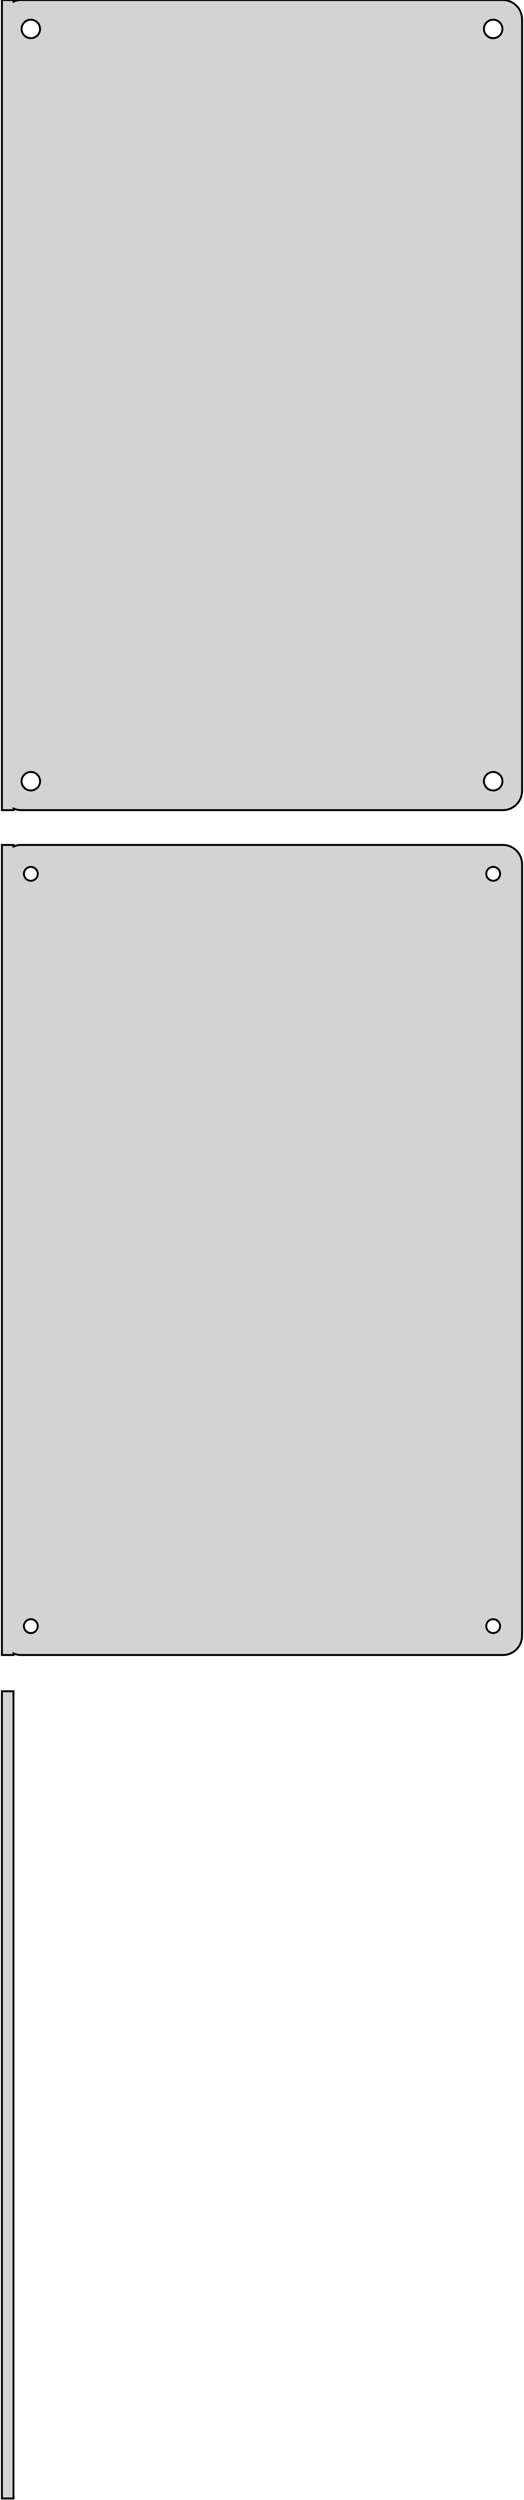 <?xml version="1.0" standalone="no"?>
<!DOCTYPE svg PUBLIC "-//W3C//DTD SVG 1.1//EN" "http://www.w3.org/Graphics/SVG/1.1/DTD/svg11.dtd">
<svg width="136mm" height="648mm" viewBox="-68 -543 136 648" xmlns="http://www.w3.org/2000/svg" version="1.1">
<title>OpenSCAD Model</title>
<path d="
M -64.5,-333.425 L -64.045,-333.245 L -63.437,-333.089 L -62.814,-333.01 L 62.814,-333.01 L 63.437,-333.089
 L 64.045,-333.245 L 64.629,-333.476 L 65.179,-333.778 L 65.687,-334.147 L 66.145,-334.577 L 66.545,-335.061
 L 66.882,-335.591 L 67.149,-336.159 L 67.343,-336.757 L 67.461,-337.373 L 67.5,-338 L 67.5,-538
 L 67.461,-538.627 L 67.343,-539.243 L 67.149,-539.841 L 66.882,-540.409 L 66.545,-540.939 L 66.145,-541.423
 L 65.687,-541.853 L 65.179,-542.222 L 64.629,-542.524 L 64.045,-542.755 L 63.437,-542.911 L 62.814,-542.99
 L -62.814,-542.99 L -63.437,-542.911 L -64.045,-542.755 L -64.5,-542.575 L -64.5,-542.99 L -67.5,-542.99
 L -67.5,-333.01 L -64.5,-333.01 z
M 59.849,-533.105 L 59.55,-533.143 L 59.258,-533.217 L 58.978,-533.328 L 58.714,-533.474 L 58.47,-533.651
 L 58.251,-533.857 L 58.058,-534.089 L 57.897,-534.344 L 57.769,-534.617 L 57.675,-534.903 L 57.619,-535.199
 L 57.6,-535.5 L 57.619,-535.801 L 57.675,-536.097 L 57.769,-536.383 L 57.897,-536.656 L 58.058,-536.911
 L 58.251,-537.143 L 58.47,-537.349 L 58.714,-537.526 L 58.978,-537.672 L 59.258,-537.783 L 59.55,-537.857
 L 59.849,-537.895 L 60.151,-537.895 L 60.45,-537.857 L 60.742,-537.783 L 61.022,-537.672 L 61.286,-537.526
 L 61.53,-537.349 L 61.749,-537.143 L 61.942,-536.911 L 62.103,-536.656 L 62.231,-536.383 L 62.325,-536.097
 L 62.381,-535.801 L 62.4,-535.5 L 62.381,-535.199 L 62.325,-534.903 L 62.231,-534.617 L 62.103,-534.344
 L 61.942,-534.089 L 61.749,-533.857 L 61.53,-533.651 L 61.286,-533.474 L 61.022,-533.328 L 60.742,-533.217
 L 60.45,-533.143 L 60.151,-533.105 z
M -60.151,-533.105 L -60.45,-533.143 L -60.742,-533.217 L -61.022,-533.328 L -61.286,-533.474 L -61.53,-533.651
 L -61.749,-533.857 L -61.942,-534.089 L -62.103,-534.344 L -62.231,-534.617 L -62.325,-534.903 L -62.381,-535.199
 L -62.4,-535.5 L -62.381,-535.801 L -62.325,-536.097 L -62.231,-536.383 L -62.103,-536.656 L -61.942,-536.911
 L -61.749,-537.143 L -61.53,-537.349 L -61.286,-537.526 L -61.022,-537.672 L -60.742,-537.783 L -60.45,-537.857
 L -60.151,-537.895 L -59.849,-537.895 L -59.55,-537.857 L -59.258,-537.783 L -58.978,-537.672 L -58.714,-537.526
 L -58.47,-537.349 L -58.251,-537.143 L -58.058,-536.911 L -57.897,-536.656 L -57.769,-536.383 L -57.675,-536.097
 L -57.619,-535.801 L -57.6,-535.5 L -57.619,-535.199 L -57.675,-534.903 L -57.769,-534.617 L -57.897,-534.344
 L -58.058,-534.089 L -58.251,-533.857 L -58.47,-533.651 L -58.714,-533.474 L -58.978,-533.328 L -59.258,-533.217
 L -59.55,-533.143 L -59.849,-533.105 z
M 59.849,-338.105 L 59.55,-338.143 L 59.258,-338.217 L 58.978,-338.328 L 58.714,-338.474 L 58.47,-338.651
 L 58.251,-338.857 L 58.058,-339.089 L 57.897,-339.344 L 57.769,-339.617 L 57.675,-339.903 L 57.619,-340.199
 L 57.6,-340.5 L 57.619,-340.801 L 57.675,-341.097 L 57.769,-341.383 L 57.897,-341.656 L 58.058,-341.911
 L 58.251,-342.143 L 58.47,-342.349 L 58.714,-342.526 L 58.978,-342.672 L 59.258,-342.783 L 59.55,-342.857
 L 59.849,-342.895 L 60.151,-342.895 L 60.45,-342.857 L 60.742,-342.783 L 61.022,-342.672 L 61.286,-342.526
 L 61.53,-342.349 L 61.749,-342.143 L 61.942,-341.911 L 62.103,-341.656 L 62.231,-341.383 L 62.325,-341.097
 L 62.381,-340.801 L 62.4,-340.5 L 62.381,-340.199 L 62.325,-339.903 L 62.231,-339.617 L 62.103,-339.344
 L 61.942,-339.089 L 61.749,-338.857 L 61.53,-338.651 L 61.286,-338.474 L 61.022,-338.328 L 60.742,-338.217
 L 60.45,-338.143 L 60.151,-338.105 z
M -60.151,-338.105 L -60.45,-338.143 L -60.742,-338.217 L -61.022,-338.328 L -61.286,-338.474 L -61.53,-338.651
 L -61.749,-338.857 L -61.942,-339.089 L -62.103,-339.344 L -62.231,-339.617 L -62.325,-339.903 L -62.381,-340.199
 L -62.4,-340.5 L -62.381,-340.801 L -62.325,-341.097 L -62.231,-341.383 L -62.103,-341.656 L -61.942,-341.911
 L -61.749,-342.143 L -61.53,-342.349 L -61.286,-342.526 L -61.022,-342.672 L -60.742,-342.783 L -60.45,-342.857
 L -60.151,-342.895 L -59.849,-342.895 L -59.55,-342.857 L -59.258,-342.783 L -58.978,-342.672 L -58.714,-342.526
 L -58.47,-342.349 L -58.251,-342.143 L -58.058,-341.911 L -57.897,-341.656 L -57.769,-341.383 L -57.675,-341.097
 L -57.619,-340.801 L -57.6,-340.5 L -57.619,-340.199 L -57.675,-339.903 L -57.769,-339.617 L -57.897,-339.344
 L -58.058,-339.089 L -58.251,-338.857 L -58.47,-338.651 L -58.714,-338.474 L -58.978,-338.328 L -59.258,-338.217
 L -59.55,-338.143 L -59.849,-338.105 z
M -64.5,-114.425 L -64.045,-114.245 L -63.437,-114.089 L -62.814,-114.01 L 62.814,-114.01 L 63.437,-114.089
 L 64.045,-114.245 L 64.629,-114.476 L 65.179,-114.778 L 65.687,-115.147 L 66.145,-115.577 L 66.545,-116.061
 L 66.882,-116.591 L 67.149,-117.159 L 67.343,-117.757 L 67.461,-118.373 L 67.5,-119 L 67.5,-319
 L 67.461,-319.627 L 67.343,-320.243 L 67.149,-320.841 L 66.882,-321.409 L 66.545,-321.939 L 66.145,-322.423
 L 65.687,-322.853 L 65.179,-323.222 L 64.629,-323.524 L 64.045,-323.755 L 63.437,-323.911 L 62.814,-323.99
 L -62.814,-323.99 L -63.437,-323.911 L -64.045,-323.755 L -64.5,-323.575 L -64.5,-323.99 L -67.5,-323.99
 L -67.5,-114.01 L -64.5,-114.01 z
M 59.887,-314.704 L 59.663,-314.732 L 59.444,-314.788 L 59.234,-314.871 L 59.035,-314.98 L 58.853,-315.113
 L 58.688,-315.268 L 58.544,-315.442 L 58.423,-315.633 L 58.326,-315.837 L 58.257,-316.052 L 58.214,-316.274
 L 58.2,-316.5 L 58.214,-316.726 L 58.257,-316.948 L 58.326,-317.163 L 58.423,-317.367 L 58.544,-317.558
 L 58.688,-317.732 L 58.853,-317.887 L 59.035,-318.02 L 59.234,-318.129 L 59.444,-318.212 L 59.663,-318.268
 L 59.887,-318.296 L 60.113,-318.296 L 60.337,-318.268 L 60.556,-318.212 L 60.766,-318.129 L 60.965,-318.02
 L 61.147,-317.887 L 61.312,-317.732 L 61.456,-317.558 L 61.577,-317.367 L 61.674,-317.163 L 61.743,-316.948
 L 61.786,-316.726 L 61.8,-316.5 L 61.786,-316.274 L 61.743,-316.052 L 61.674,-315.837 L 61.577,-315.633
 L 61.456,-315.442 L 61.312,-315.268 L 61.147,-315.113 L 60.965,-314.98 L 60.766,-314.871 L 60.556,-314.788
 L 60.337,-314.732 L 60.113,-314.704 z
M -60.113,-314.704 L -60.337,-314.732 L -60.556,-314.788 L -60.766,-314.871 L -60.965,-314.98 L -61.147,-315.113
 L -61.312,-315.268 L -61.456,-315.442 L -61.577,-315.633 L -61.674,-315.837 L -61.743,-316.052 L -61.786,-316.274
 L -61.8,-316.5 L -61.786,-316.726 L -61.743,-316.948 L -61.674,-317.163 L -61.577,-317.367 L -61.456,-317.558
 L -61.312,-317.732 L -61.147,-317.887 L -60.965,-318.02 L -60.766,-318.129 L -60.556,-318.212 L -60.337,-318.268
 L -60.113,-318.296 L -59.887,-318.296 L -59.663,-318.268 L -59.444,-318.212 L -59.234,-318.129 L -59.035,-318.02
 L -58.853,-317.887 L -58.688,-317.732 L -58.544,-317.558 L -58.423,-317.367 L -58.326,-317.163 L -58.257,-316.948
 L -58.214,-316.726 L -58.2,-316.5 L -58.214,-316.274 L -58.257,-316.052 L -58.326,-315.837 L -58.423,-315.633
 L -58.544,-315.442 L -58.688,-315.268 L -58.853,-315.113 L -59.035,-314.98 L -59.234,-314.871 L -59.444,-314.788
 L -59.663,-314.732 L -59.887,-314.704 z
M -60.113,-119.704 L -60.337,-119.732 L -60.556,-119.788 L -60.766,-119.871 L -60.965,-119.98 L -61.147,-120.113
 L -61.312,-120.268 L -61.456,-120.442 L -61.577,-120.633 L -61.674,-120.837 L -61.743,-121.052 L -61.786,-121.274
 L -61.8,-121.5 L -61.786,-121.726 L -61.743,-121.948 L -61.674,-122.163 L -61.577,-122.367 L -61.456,-122.558
 L -61.312,-122.732 L -61.147,-122.887 L -60.965,-123.02 L -60.766,-123.129 L -60.556,-123.212 L -60.337,-123.268
 L -60.113,-123.296 L -59.887,-123.296 L -59.663,-123.268 L -59.444,-123.212 L -59.234,-123.129 L -59.035,-123.02
 L -58.853,-122.887 L -58.688,-122.732 L -58.544,-122.558 L -58.423,-122.367 L -58.326,-122.163 L -58.257,-121.948
 L -58.214,-121.726 L -58.2,-121.5 L -58.214,-121.274 L -58.257,-121.052 L -58.326,-120.837 L -58.423,-120.633
 L -58.544,-120.442 L -58.688,-120.268 L -58.853,-120.113 L -59.035,-119.98 L -59.234,-119.871 L -59.444,-119.788
 L -59.663,-119.732 L -59.887,-119.704 z
M 59.887,-119.704 L 59.663,-119.732 L 59.444,-119.788 L 59.234,-119.871 L 59.035,-119.98 L 58.853,-120.113
 L 58.688,-120.268 L 58.544,-120.442 L 58.423,-120.633 L 58.326,-120.837 L 58.257,-121.052 L 58.214,-121.274
 L 58.2,-121.5 L 58.214,-121.726 L 58.257,-121.948 L 58.326,-122.163 L 58.423,-122.367 L 58.544,-122.558
 L 58.688,-122.732 L 58.853,-122.887 L 59.035,-123.02 L 59.234,-123.129 L 59.444,-123.212 L 59.663,-123.268
 L 59.887,-123.296 L 60.113,-123.296 L 60.337,-123.268 L 60.556,-123.212 L 60.766,-123.129 L 60.965,-123.02
 L 61.147,-122.887 L 61.312,-122.732 L 61.456,-122.558 L 61.577,-122.367 L 61.674,-122.163 L 61.743,-121.948
 L 61.786,-121.726 L 61.8,-121.5 L 61.786,-121.274 L 61.743,-121.052 L 61.674,-120.837 L 61.577,-120.633
 L 61.456,-120.442 L 61.312,-120.268 L 61.147,-120.113 L 60.965,-119.98 L 60.766,-119.871 L 60.556,-119.788
 L 60.337,-119.732 L 60.113,-119.704 z
M -64.5,-104.615 L -67.5,-104.615 L -67.5,104.615 L -64.5,104.615 z
" stroke="black" fill="lightgray" stroke-width="0.5"/>
</svg>
